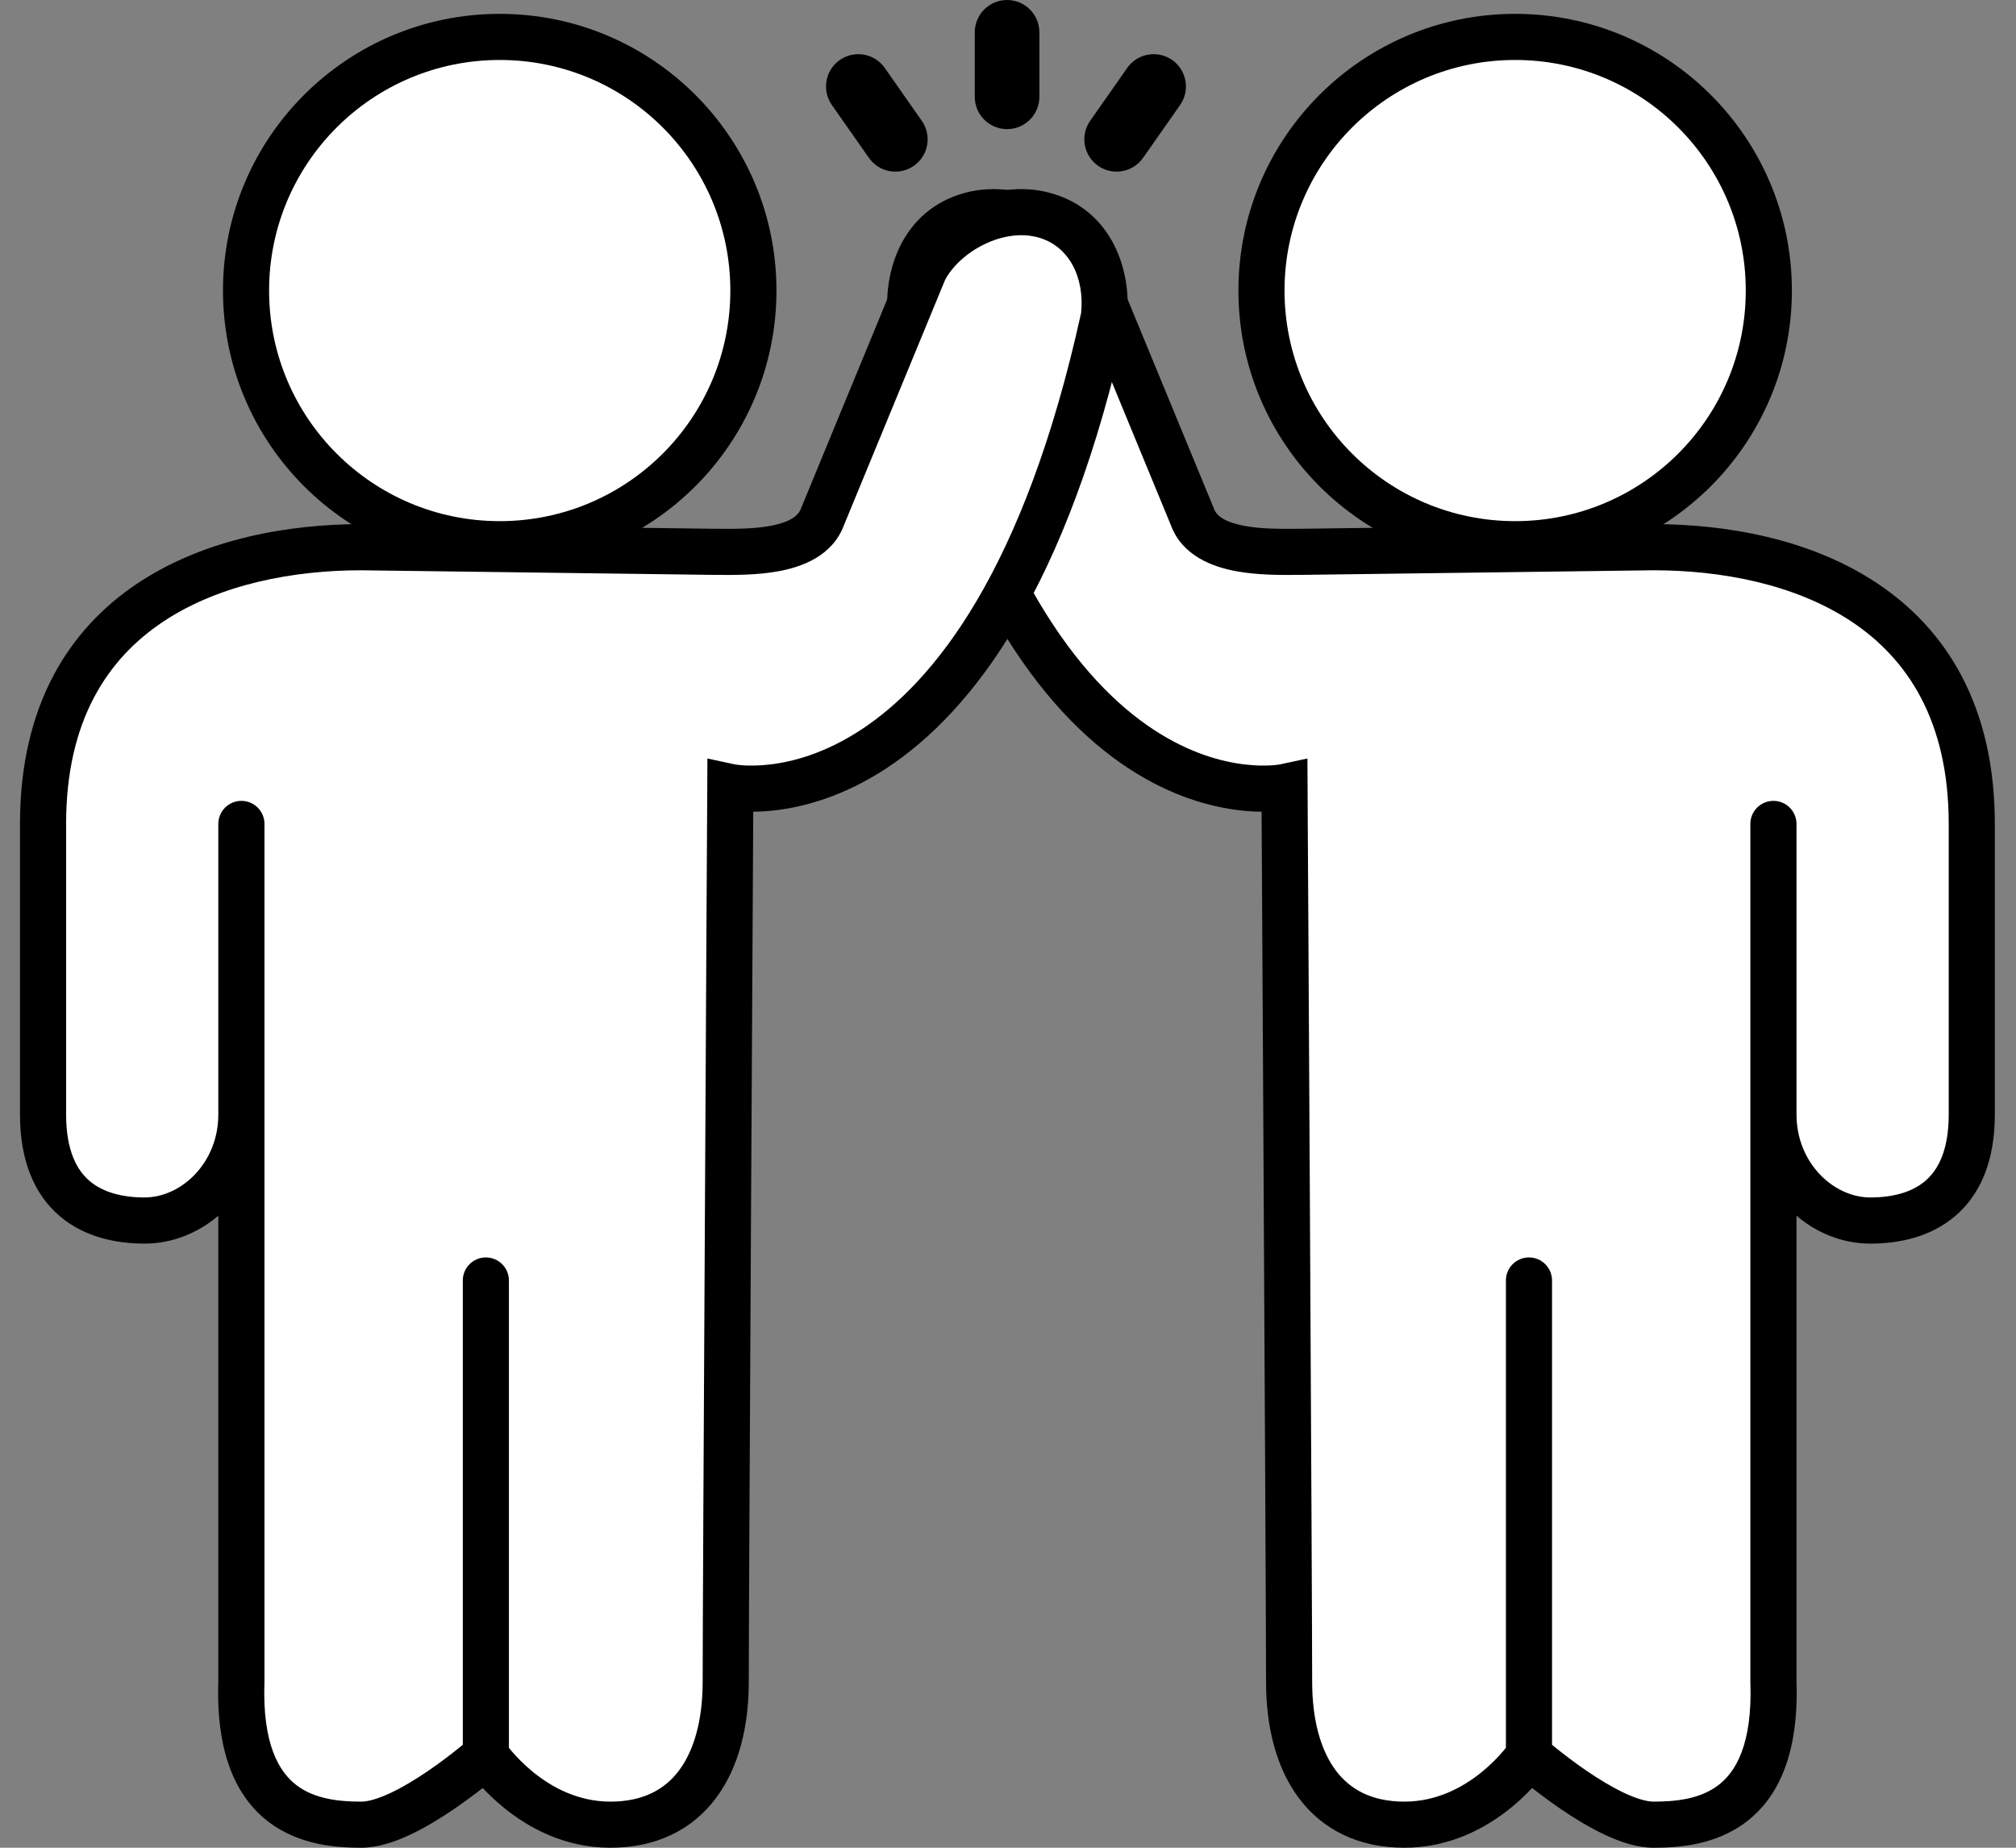 <svg width="48" height="44" viewBox="0 0 48 44" fill="none" xmlns="http://www.w3.org/2000/svg">
<rect x="0" y="0" width="48" height="44" fill="#808080" stroke="none"/>
<path d="M44.531 29.065C43.323 29.065 42.225 27.966 42.225 26.539V40.047C42.334 43.232 40.467 43.451 39.369 43.451C38.271 43.451 36.404 41.804 36.404 41.804C36.404 41.804 35.306 43.451 33.439 43.451C31.572 43.451 30.693 42.023 30.693 40.047C30.693 38.07 30.584 18.74 30.584 18.74C30.584 18.74 24.433 20.058 21.688 7.54C21.578 6.551 21.99 5.429 23.116 5.123C24.246 4.815 25.532 5.561 25.971 6.44L28.387 12.3C28.716 13.219 30.254 13.139 31.023 13.14L39.369 13.031C42.664 13.031 46.947 14.348 46.947 19.62V26.539C46.947 28.515 45.739 29.065 44.531 29.065Z" fill="white"/>
<path fill-rule="evenodd" clip-rule="evenodd" d="M25.472 6.67L27.875 12.499C28.149 13.243 28.884 13.503 29.442 13.604C29.945 13.696 30.493 13.693 30.861 13.69C30.919 13.69 30.974 13.689 31.022 13.689L31.03 13.689L39.373 13.58C40.962 13.58 42.732 13.901 44.089 14.805C45.413 15.688 46.398 17.16 46.398 19.62V26.539C46.398 27.41 46.136 27.87 45.837 28.124C45.52 28.393 45.063 28.515 44.531 28.515C43.658 28.515 42.774 27.696 42.774 26.539V19.62C42.774 19.317 42.528 19.071 42.225 19.071C41.921 19.071 41.675 19.317 41.675 19.62V40.056L41.676 40.066C41.727 41.552 41.317 42.2 40.916 42.508C40.48 42.842 39.902 42.902 39.369 42.902C39.215 42.902 38.98 42.839 38.676 42.697C38.383 42.559 38.073 42.37 37.784 42.174C37.497 41.978 37.242 41.781 37.057 41.633C37.019 41.603 36.984 41.575 36.953 41.549V30.492C36.953 30.189 36.707 29.943 36.404 29.943C36.101 29.943 35.855 30.189 35.855 30.492V41.621C35.835 41.646 35.812 41.674 35.786 41.704C35.671 41.839 35.499 42.02 35.276 42.201C34.827 42.565 34.204 42.902 33.439 42.902C32.663 42.902 32.146 42.615 31.805 42.161C31.448 41.684 31.242 40.964 31.242 40.047C31.242 39.056 31.215 33.727 31.188 28.649C31.174 26.109 31.16 23.631 31.15 21.788C31.145 20.867 31.14 20.104 31.137 19.572L31.133 18.738L31.133 18.737C31.133 18.737 31.133 18.737 30.584 18.74L31.133 18.737L31.129 18.062L30.473 18.203L30.472 18.203L30.468 18.203C30.463 18.204 30.452 18.206 30.435 18.209C30.403 18.213 30.349 18.22 30.277 18.225C30.133 18.234 29.916 18.237 29.643 18.205C29.099 18.142 28.328 17.941 27.467 17.375C25.752 16.249 23.586 13.609 22.231 7.451C22.148 6.622 22.505 5.857 23.26 5.652C23.665 5.542 24.13 5.615 24.558 5.828C24.982 6.039 25.311 6.36 25.472 6.67ZM30.038 19.329C29.886 19.328 29.711 19.319 29.516 19.296C28.821 19.215 27.883 18.963 26.864 18.293C24.82 16.951 22.542 13.997 21.152 7.657L21.145 7.629L21.142 7.6C21.016 6.463 21.483 4.997 22.972 4.593C23.697 4.396 24.44 4.542 25.047 4.845C25.651 5.146 26.18 5.63 26.462 6.195L26.471 6.213L28.9 12.103L28.904 12.115C28.963 12.279 29.157 12.436 29.639 12.524C30.032 12.596 30.461 12.594 30.837 12.592C30.899 12.591 30.96 12.591 31.02 12.591L39.366 12.481H39.369C41.074 12.481 43.091 12.82 44.698 13.892C46.34 14.986 47.496 16.808 47.496 19.62V26.539C47.496 27.644 47.154 28.447 46.547 28.962C45.958 29.462 45.206 29.614 44.531 29.614C43.876 29.614 43.263 29.366 42.774 28.95V40.037C42.83 41.73 42.362 42.782 41.584 43.379C40.839 43.95 39.935 44 39.369 44C38.974 44 38.564 43.857 38.21 43.691C37.844 43.52 37.481 43.296 37.166 43.081C36.903 42.902 36.666 42.724 36.479 42.577C36.344 42.721 36.173 42.888 35.968 43.054C35.4 43.514 34.54 44 33.439 44C32.348 44 31.492 43.574 30.927 42.82C30.378 42.088 30.144 41.106 30.144 40.047C30.144 39.06 30.117 33.736 30.089 28.655C30.076 26.116 30.062 23.637 30.052 21.794C30.047 20.873 30.042 20.11 30.039 19.578L30.038 19.329Z" fill="black"/>
<circle cx="6.589" cy="6.589" r="6.589" transform="matrix(-1 0 0 1 42.664 0.33)" fill="black"/>
<circle cx="5.491" cy="5.491" r="5.491" transform="matrix(-1 0 0 1 41.566 1.428)" fill="white"/>
<path d="M3.441 29.065C4.649 29.065 5.748 27.966 5.748 26.539V40.047C5.638 43.232 7.505 43.451 8.603 43.451C9.701 43.451 11.568 41.804 11.568 41.804C11.568 41.804 12.666 43.451 14.533 43.451C16.4 43.451 17.279 42.023 17.279 40.047C17.279 38.07 17.389 18.74 17.389 18.74C17.389 18.74 23.539 20.058 26.284 7.54C26.394 6.551 25.982 5.429 24.857 5.123C23.726 4.815 22.441 5.561 22.001 6.44L19.585 12.3C19.256 13.219 17.718 13.139 16.949 13.14L8.603 13.031C5.308 13.031 1.025 14.348 1.025 19.62V26.539C1.025 28.515 2.233 29.065 3.441 29.065Z" fill="white"/>
<path fill-rule="evenodd" clip-rule="evenodd" d="M22.5 6.67L20.097 12.499C19.823 13.243 19.088 13.503 18.53 13.604C18.027 13.696 17.48 13.693 17.111 13.69C17.053 13.69 16.999 13.689 16.95 13.689L16.942 13.689L8.599 13.58C7.011 13.58 5.24 13.901 3.883 14.805C2.559 15.688 1.574 17.16 1.574 19.62V26.539C1.574 27.41 1.836 27.87 2.135 28.124C2.452 28.393 2.909 28.515 3.441 28.515C4.314 28.515 5.198 27.696 5.198 26.539V19.62C5.198 19.317 5.444 19.071 5.748 19.071C6.051 19.071 6.297 19.317 6.297 19.62V40.056L6.296 40.066C6.245 41.552 6.655 42.2 7.056 42.508C7.492 42.842 8.07 42.902 8.603 42.902C8.757 42.902 8.992 42.839 9.296 42.697C9.59 42.559 9.899 42.37 10.188 42.174C10.475 41.978 10.731 41.781 10.915 41.633C10.953 41.603 10.988 41.575 11.019 41.549V30.492C11.019 30.189 11.265 29.943 11.568 29.943C11.871 29.943 12.117 30.189 12.117 30.492V41.621C12.137 41.646 12.16 41.674 12.186 41.704C12.302 41.839 12.474 42.02 12.696 42.201C13.145 42.565 13.768 42.902 14.533 42.902C15.309 42.902 15.826 42.615 16.167 42.161C16.524 41.684 16.73 40.964 16.73 40.047C16.73 39.056 16.757 33.727 16.785 28.649C16.798 26.109 16.812 23.631 16.822 21.788C16.828 20.867 16.832 20.104 16.835 19.572L16.84 18.738L16.84 18.737C16.84 18.737 16.84 18.737 17.389 18.74L16.84 18.737L16.843 18.062L17.499 18.203L17.5 18.203L17.504 18.203C17.509 18.204 17.52 18.206 17.537 18.209C17.57 18.213 17.623 18.22 17.695 18.225C17.839 18.234 18.056 18.237 18.329 18.205C18.873 18.142 19.644 17.941 20.505 17.375C22.221 16.249 24.386 13.609 25.741 7.451C25.824 6.622 25.467 5.857 24.712 5.652C24.307 5.542 23.843 5.615 23.415 5.828C22.991 6.039 22.661 6.36 22.5 6.67ZM17.934 19.329C18.086 19.328 18.261 19.319 18.456 19.296C19.151 19.215 20.089 18.963 21.108 18.293C23.152 16.951 25.43 13.997 26.82 7.657L26.827 7.629L26.83 7.6C26.956 6.463 26.489 4.997 25 4.593C24.276 4.396 23.532 4.542 22.925 4.845C22.321 5.146 21.792 5.63 21.51 6.195L21.501 6.213L19.073 12.103L19.068 12.115C19.009 12.279 18.815 12.436 18.333 12.524C17.941 12.596 17.511 12.594 17.136 12.592C17.073 12.591 17.012 12.591 16.953 12.591L8.606 12.481H8.603C6.898 12.481 4.881 12.82 3.274 13.892C1.633 14.986 0.476 16.808 0.476 19.62V26.539C0.476 27.644 0.819 28.447 1.425 28.962C2.014 29.462 2.766 29.614 3.441 29.614C4.096 29.614 4.709 29.366 5.198 28.95V40.037C5.142 41.73 5.61 42.782 6.388 43.379C7.133 43.95 8.037 44 8.603 44C8.998 44 9.408 43.857 9.763 43.691C10.128 43.52 10.491 43.296 10.807 43.081C11.069 42.902 11.306 42.724 11.493 42.577C11.629 42.721 11.8 42.888 12.005 43.054C12.572 43.514 13.432 44 14.533 44C15.624 44 16.48 43.574 17.045 42.82C17.594 42.088 17.828 41.106 17.828 40.047C17.828 39.06 17.855 33.736 17.883 28.655C17.896 26.116 17.91 23.637 17.921 21.794C17.926 20.873 17.93 20.11 17.933 19.578L17.934 19.329Z" fill="black"/>
<circle cx="11.898" cy="6.919" r="6.589" fill="black"/>
<circle cx="11.898" cy="6.919" r="5.491" fill="white"/>
<path fill-rule="evenodd" clip-rule="evenodd" d="M23.978 0C24.402 0 24.747 0.344 24.747 0.769V2.306C24.747 2.731 24.402 3.075 23.978 3.075C23.553 3.075 23.209 2.731 23.209 2.306V0.769C23.209 0.344 23.553 0 23.978 0Z" fill="black"/>
<path fill-rule="evenodd" clip-rule="evenodd" d="M21.759 3.948C21.411 4.192 20.932 4.107 20.688 3.759L19.806 2.5C19.563 2.152 19.647 1.673 19.995 1.429C20.343 1.186 20.822 1.27 21.066 1.618L21.948 2.878C22.191 3.225 22.107 3.705 21.759 3.948Z" fill="black"/>
<path fill-rule="evenodd" clip-rule="evenodd" d="M27.909 1.429C28.257 1.673 28.341 2.152 28.098 2.5L27.216 3.759C26.972 4.107 26.493 4.192 26.145 3.948C25.797 3.705 25.713 3.225 25.956 2.877L26.838 1.618C27.082 1.27 27.561 1.186 27.909 1.429Z" fill="black"/>
</svg>
